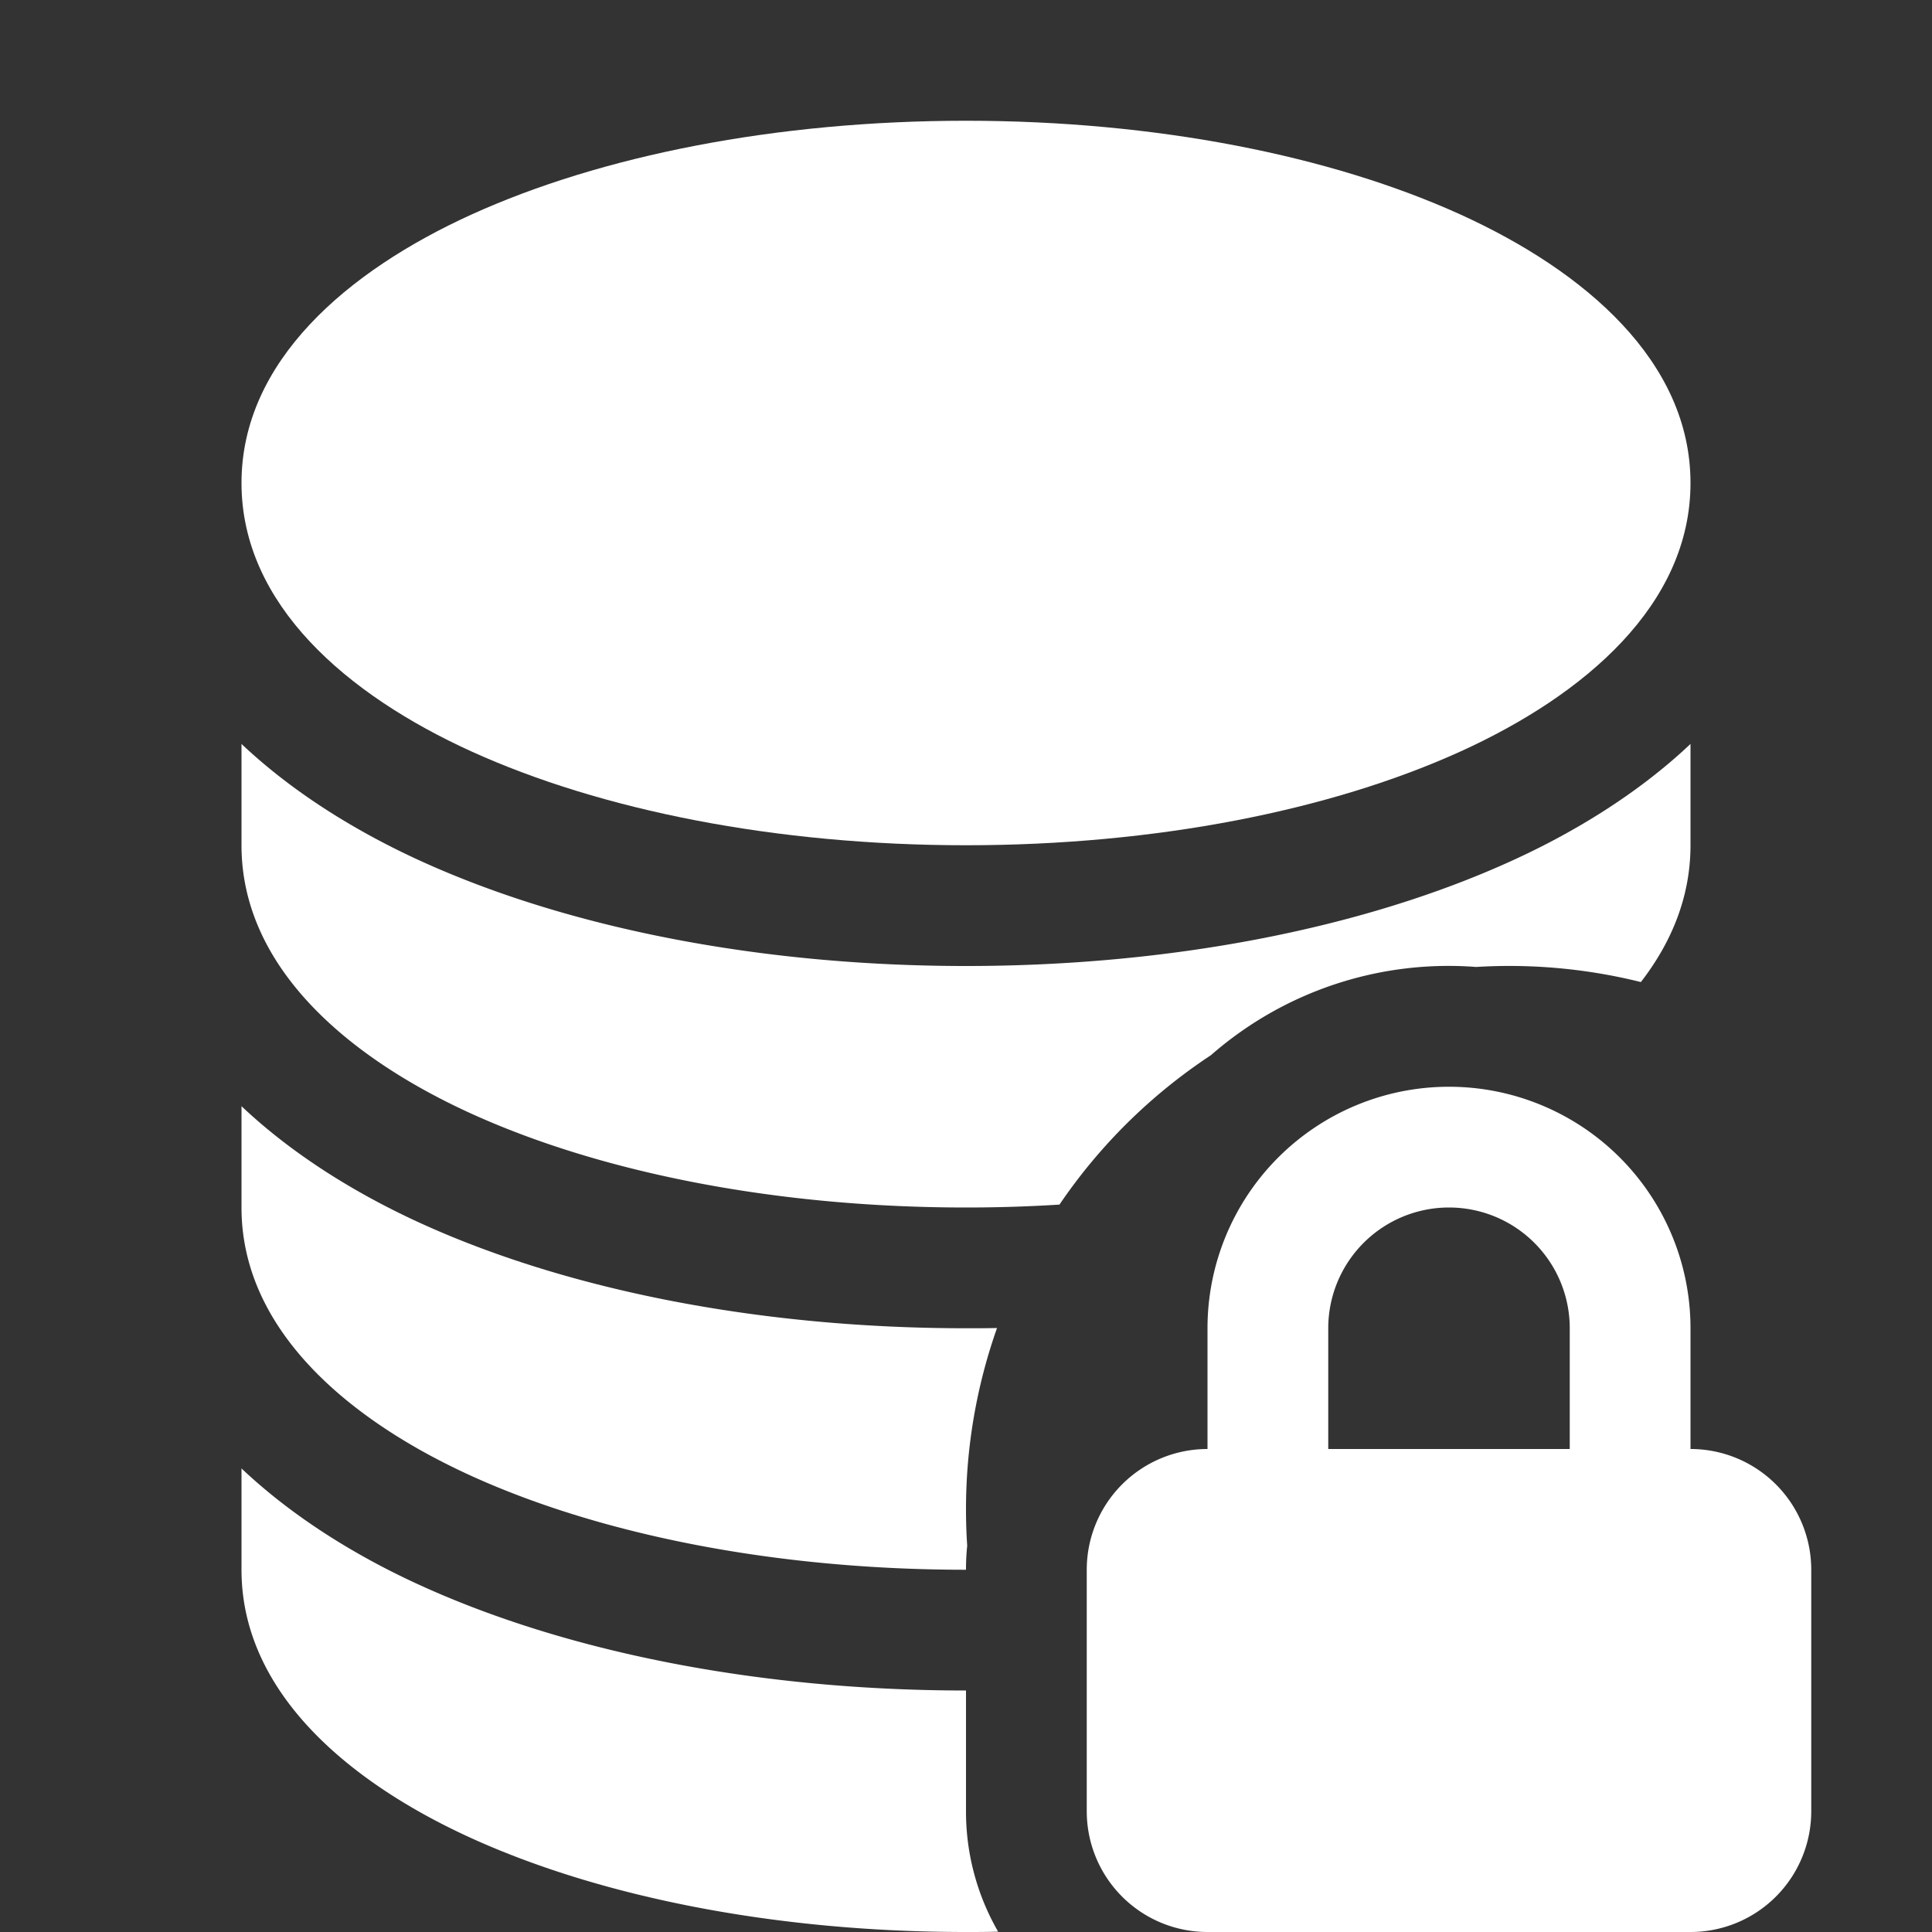 <svg xmlns="http://www.w3.org/2000/svg" width="12" height="12" fill="white" class="bi bi-database-fill-lock" viewBox="0 0 16 16">
  <rect x="0" y="0" width="16" height="16" fill="#333333" stroke="none"/>
  <path d="M8 1c-1.573 0-3.022.289-4.096.777C2.875 2.245 2 2.993 2 4s.875 1.755 1.904 2.223C4.978 6.711 6.427 7 8 7s3.022-.289 4.096-.777C13.125 5.755 14 5.007 14 4s-.875-1.755-1.904-2.223C11.022 1.289 9.573 1 8 1"/>
  <path d="M3.904 9.223C2.875 8.755 2 8.007 2 7v-.839c.457.432 1.004.751 1.49.972C4.722 7.693 6.318 8 8 8s3.278-.307 4.51-.867c.486-.22 1.033-.54 1.49-.972V7c0 .424-.155.802-.411 1.133a4.51 4.51 0 0 0-1.364-.125 2.988 2.988 0 0 0-2.197.731 4.525 4.525 0 0 0-1.254 1.237A12.31 12.31 0 0 1 8 10c-1.573 0-3.022-.289-4.096-.777M8 14c-1.682 0-3.278-.307-4.51-.867-.486-.22-1.033-.54-1.49-.972V13c0 1.007.875 1.755 1.904 2.223C4.978 15.711 6.427 16 8 16c.09 0 .178 0 .266-.003A1.99 1.99 0 0 1 8 15zm0-1.5c0 .1.003.201.01.3A1.9 1.9 0 0 0 8 13c-1.573 0-3.022-.289-4.096-.777C2.875 11.755 2 11.007 2 10v-.839c.457.432 1.004.751 1.49.972C4.722 10.693 6.318 11 8 11c.086 0 .172 0 .257-.002A4.5 4.5 0 0 0 8 12.5"/>
  <path d="M9 13a1 1 0 0 1 1-1v-1a2 2 0 1 1 4 0v1a1 1 0 0 1 1 1v2a1 1 0 0 1-1 1h-4a1 1 0 0 1-1-1zm3-3a1 1 0 0 0-1 1v1h2v-1a1 1 0 0 0-1-1"/>
</svg>
